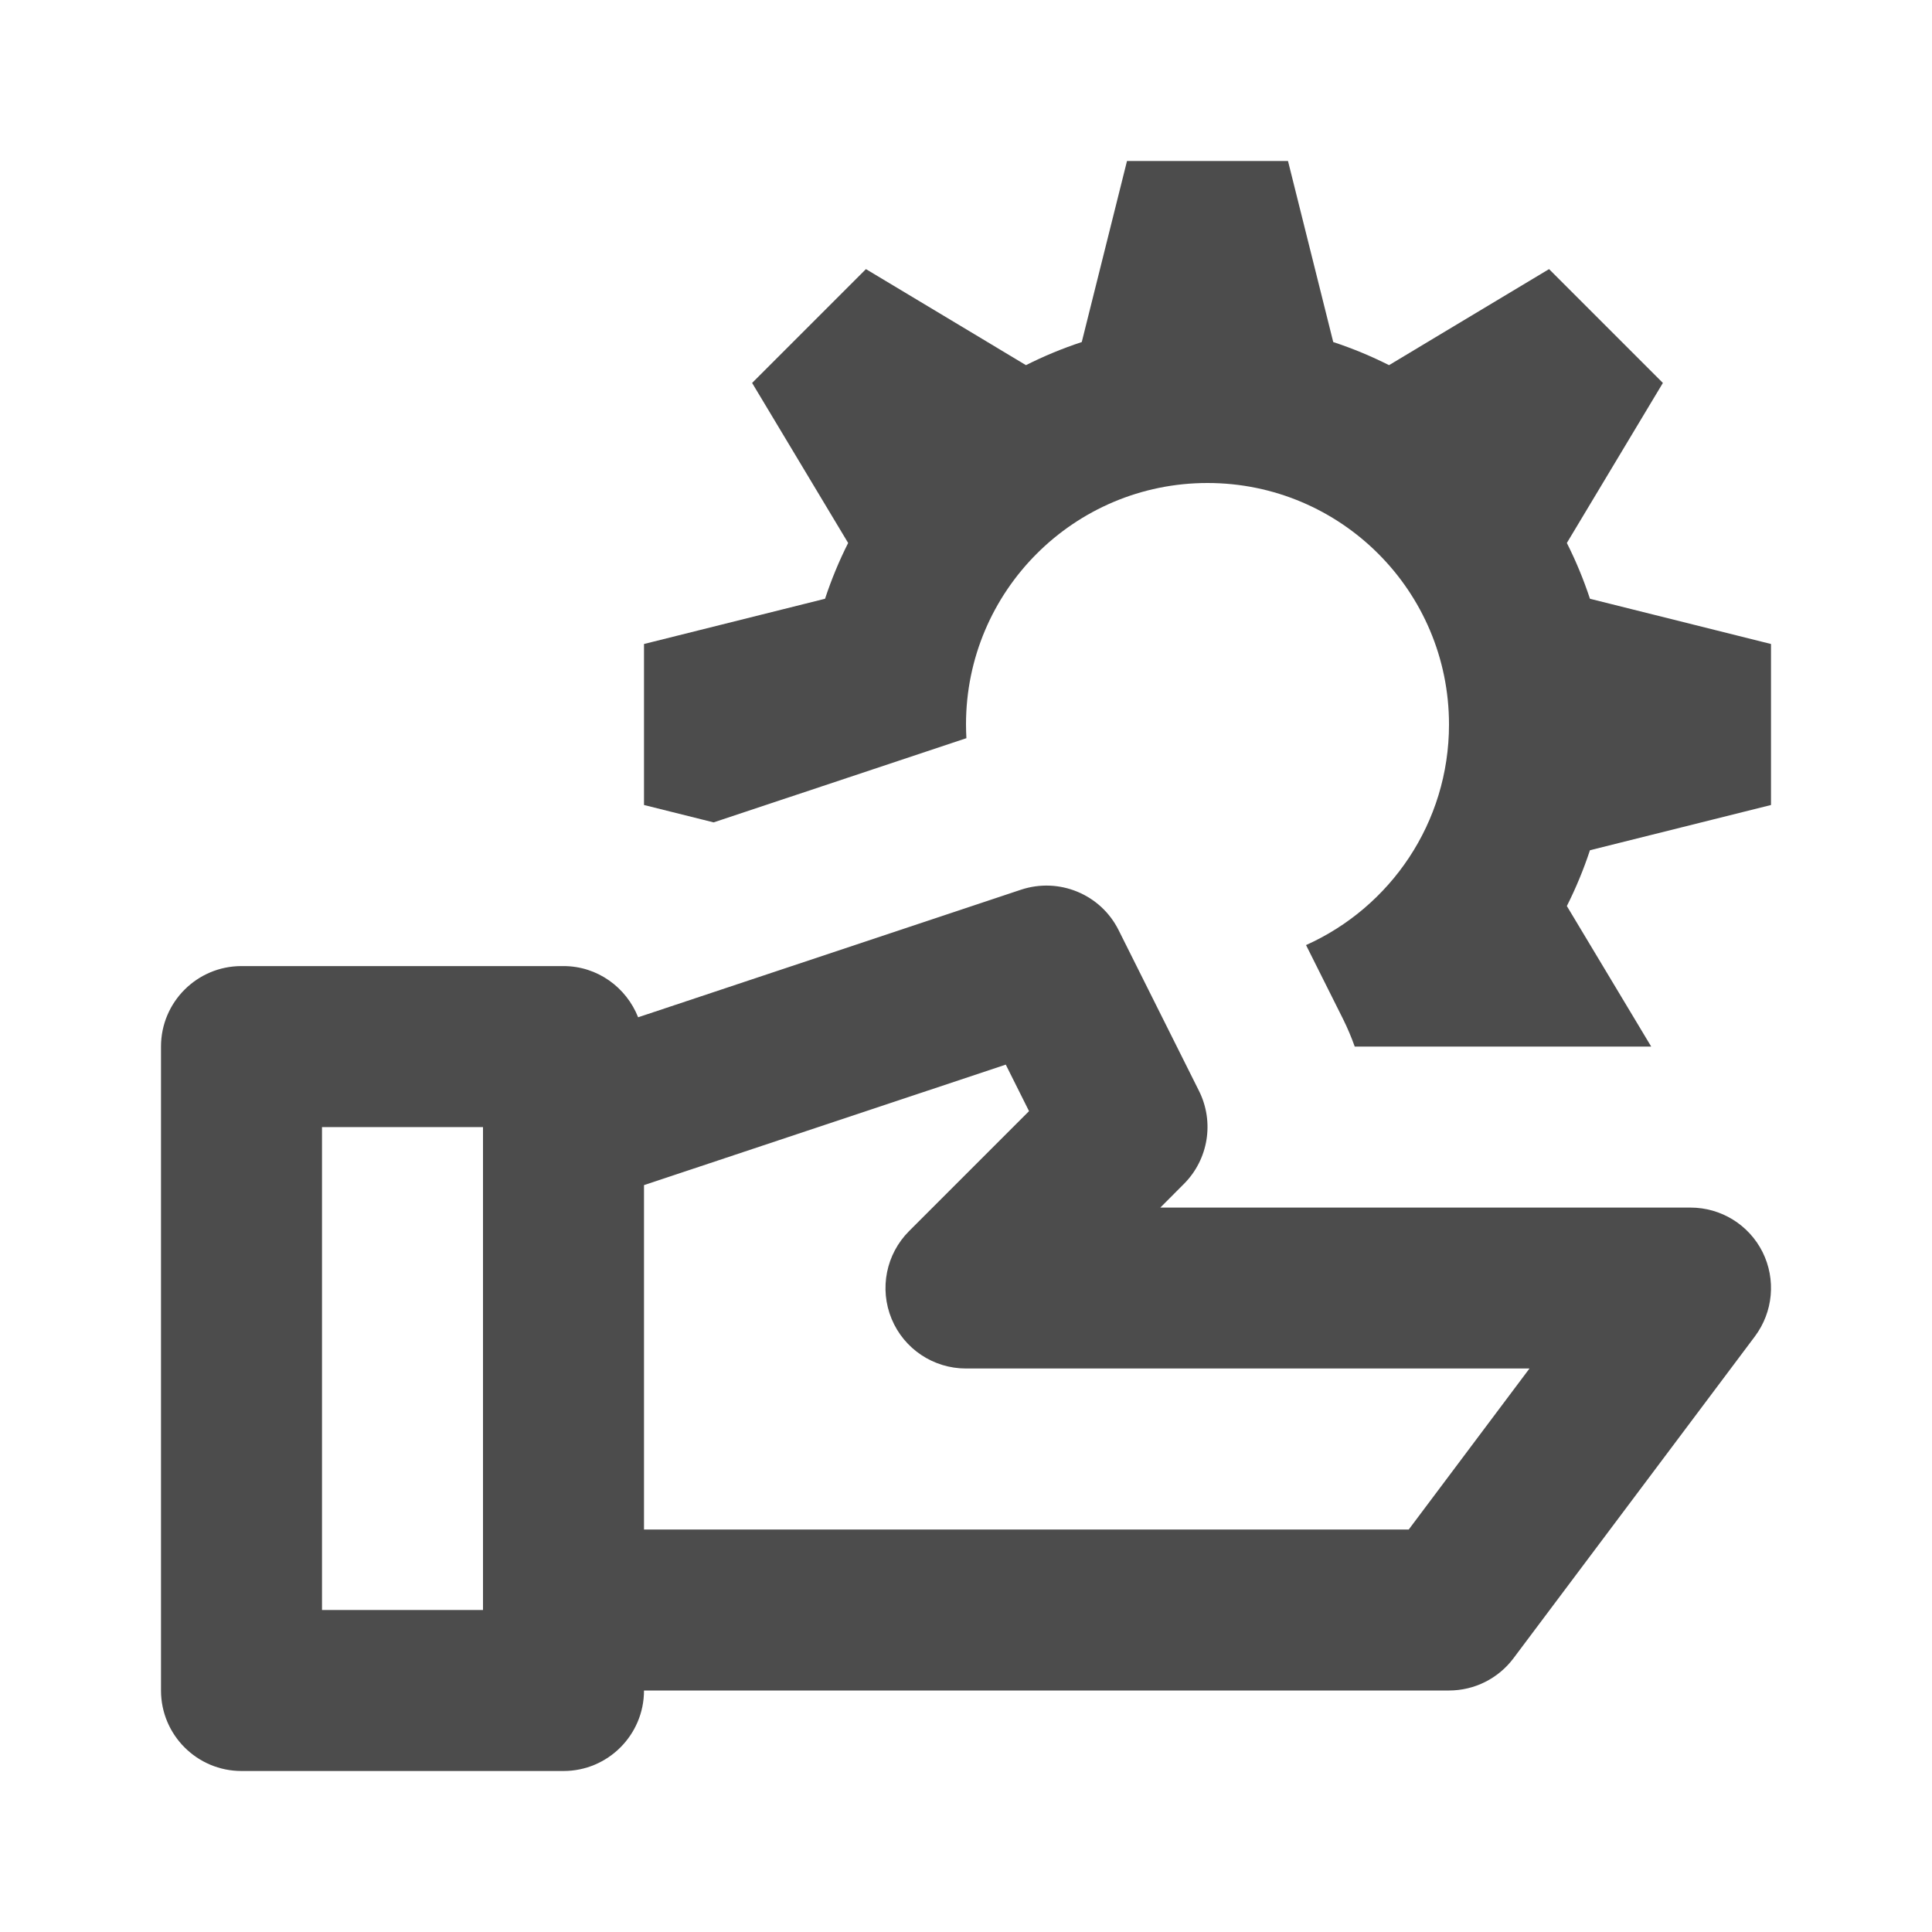 <?xml version="1.0" encoding="UTF-8"?>
<svg width="24px" height="24px" viewBox="0 0 24 24" fill="#4c4c4c" version="1.1" xmlns="http://www.w3.org/2000/svg" xmlns:xlink="http://www.w3.org/1999/xlink">
    <title>3. Icon/Outline/Service</title>
    <g id="3.-Icon/Outline/Service" stroke="none" stroke-width="1"  fill-rule="evenodd" >
        <path d="M14.414,15.001 L14.707,14.707 C15.011,14.403 15.087,13.938 14.895,13.553 L13.895,11.553 C13.672,11.108 13.156,10.896 12.684,11.052 L7.927,12.637 C7.781,12.267 7.423,12.001 7,12.001 L3,12.001 C2.448,12.001 2,12.448 2,13.001 L2,21 C2,21.552 2.448,22 3,22 L7,22 C7.552,22 8,21.552 8,21 L18,21 C18.315,21 18.611,20.852 18.8,20.601 L21.8,16.601 C22.027,16.297 22.064,15.893 21.895,15.553 C21.725,15.214 21.379,15.001 21,15.001 L14.414,15.001 Z M17.5,19 L8,19 L8,14.722 L12.494,13.225 L12.783,13.803 L11.293,15.293 C11.007,15.579 10.921,16.009 11.076,16.384 C11.231,16.758 11.596,17 12,17 L19,17 L17.5,19 Z M6,14.001 L6,20 L4,20 L4,14.001 L6,14.001 Z M16,2 L16.562,4.249 C16.801,4.328 17.033,4.424 17.255,4.536 L19.243,3.343 L20.657,4.757 L19.464,6.745 C19.576,6.967 19.672,7.199 19.751,7.438 L22,8 L22,10 L19.751,10.562 C19.672,10.801 19.576,11.033 19.464,11.255 L20.512,13.001 L16.829,13.001 C16.788,12.886 16.74,12.772 16.685,12.661 L16.224,11.74 C17.271,11.271 18,10.221 18,9 C18,7.343 16.657,6 15,6 C13.343,6 12,7.343 12,9 C12,9.057 12.002,9.114 12.005,9.17 L8.865,10.216 L8,10 L8,8 L10.249,7.438 C10.328,7.199 10.424,6.967 10.536,6.745 L9.343,4.757 L10.757,3.343 L12.745,4.536 C12.967,4.424 13.199,4.328 13.438,4.249 L14,2 L16,2 Z" id="↳-🎨COLOR" ></path>
    </g>
</svg>